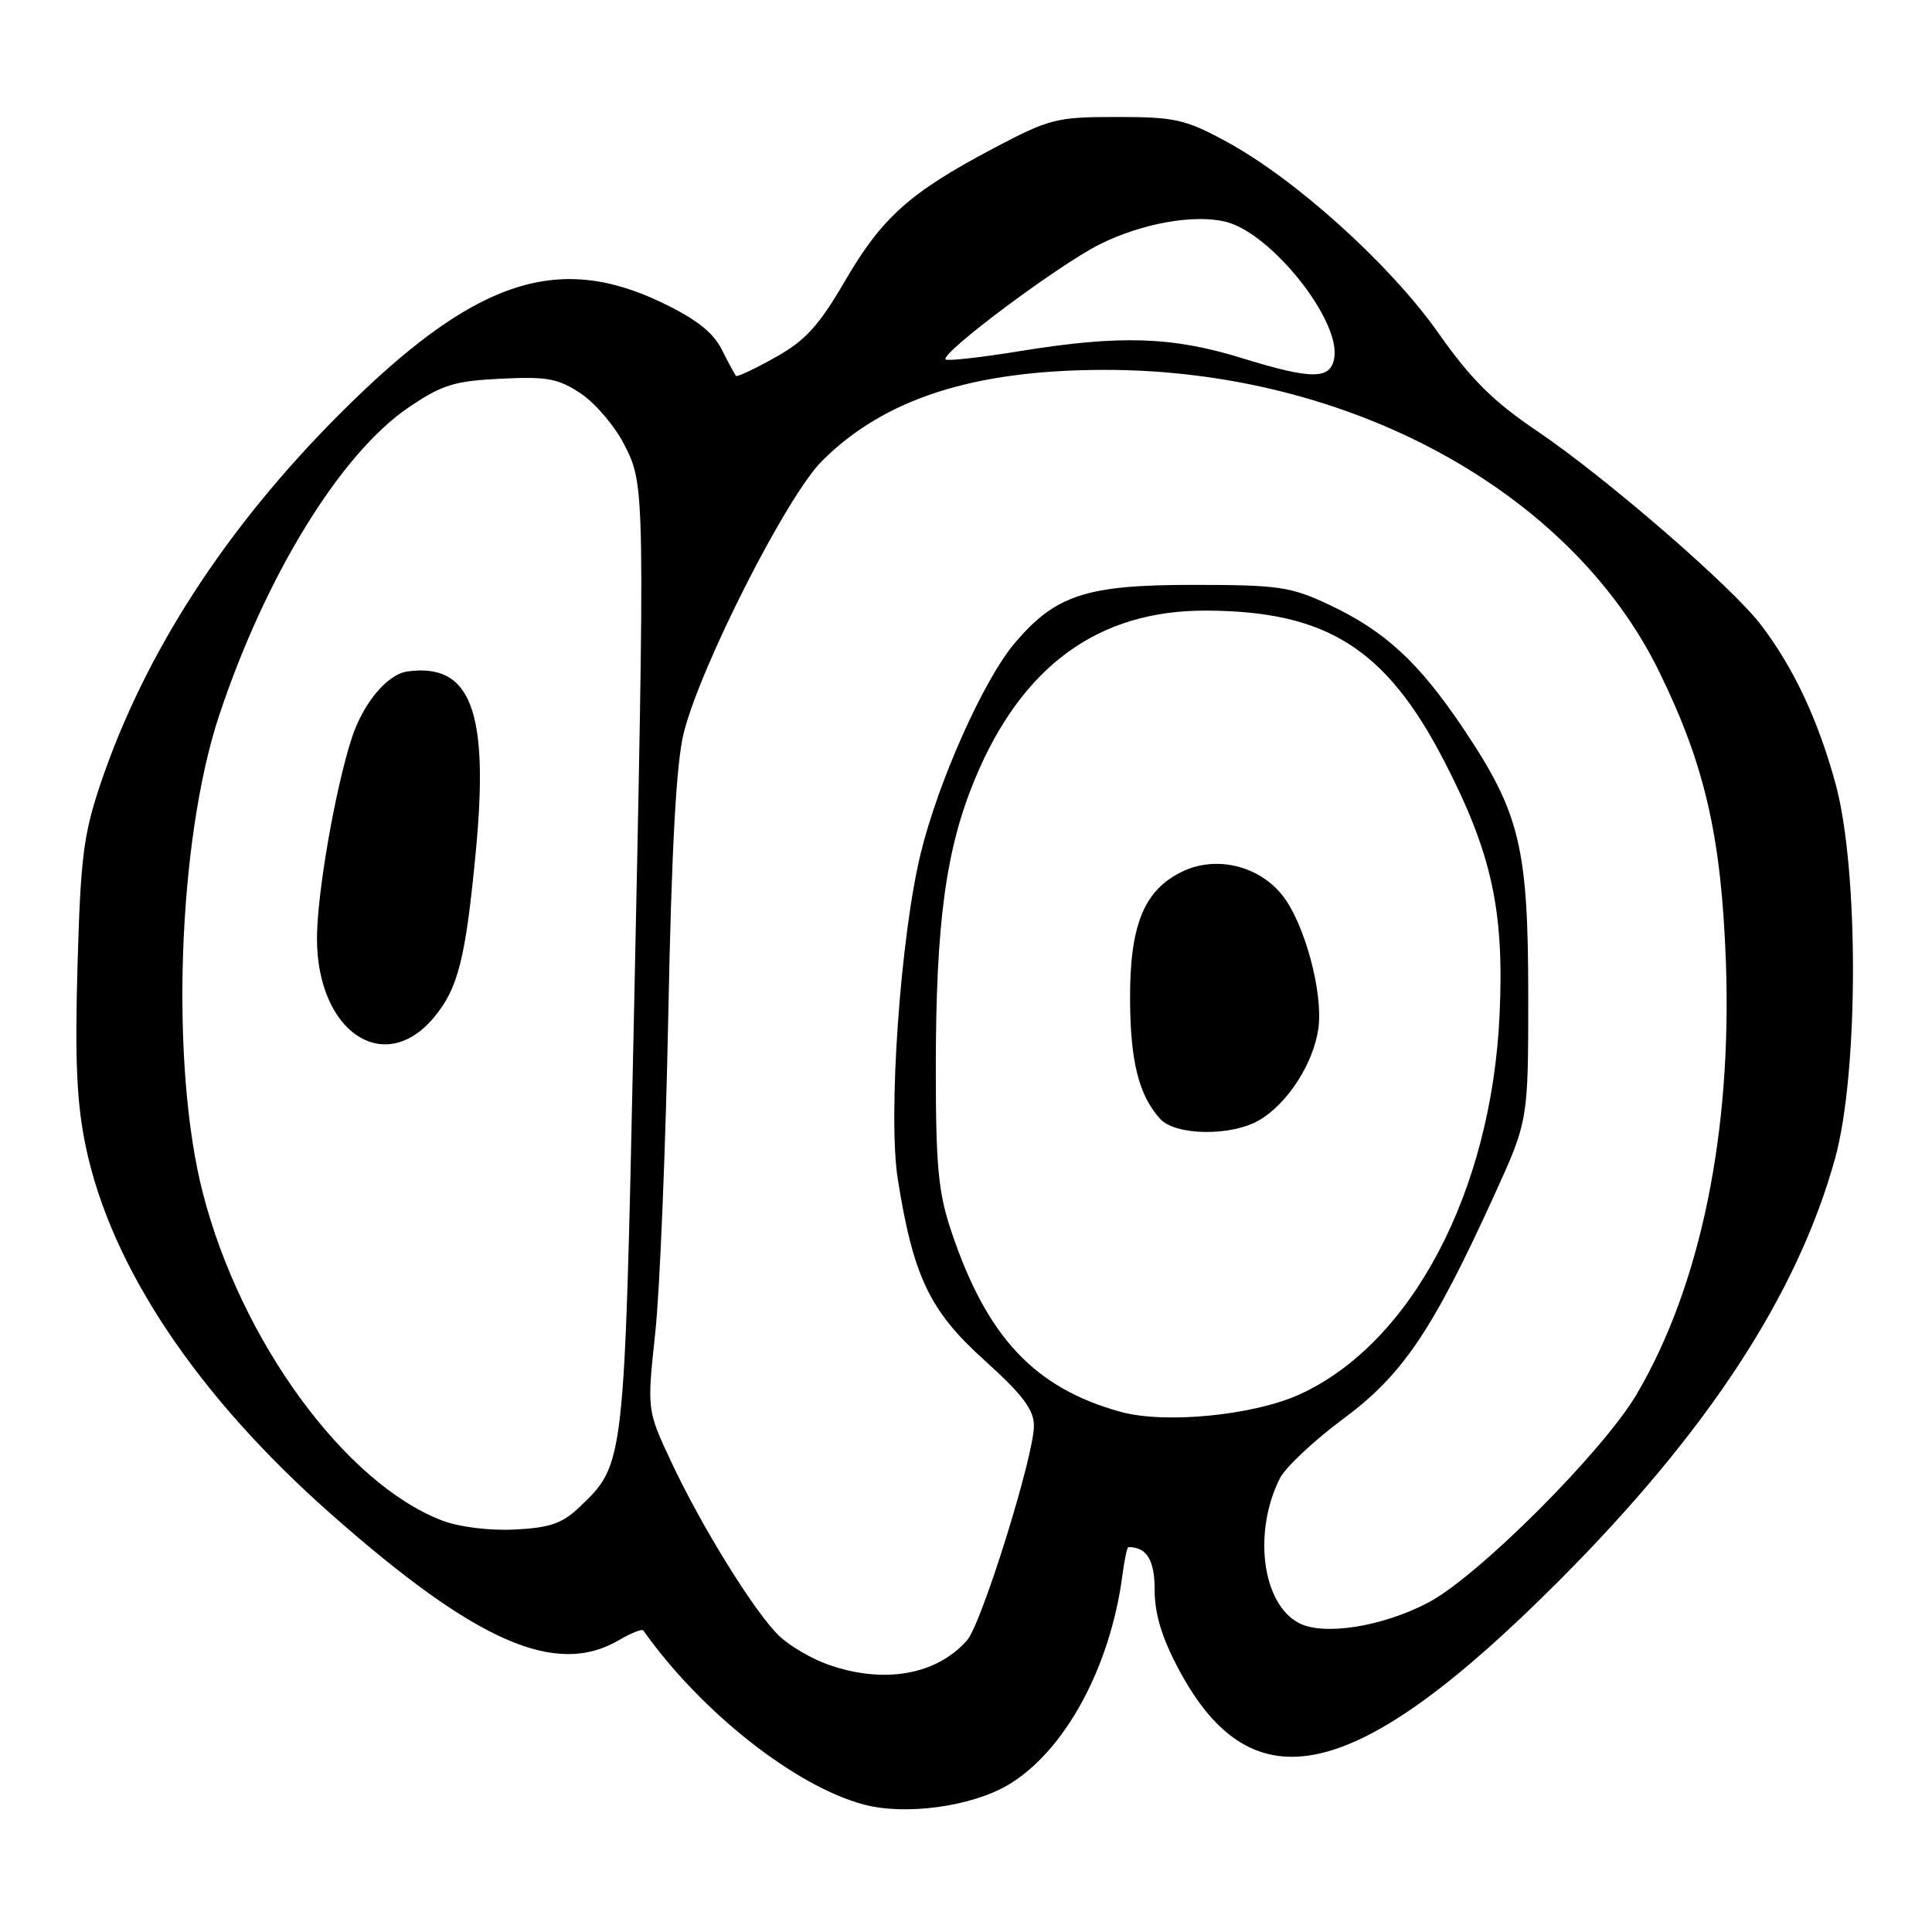 <?xml version="1.0" encoding="UTF-8" standalone="no"?>
<!DOCTYPE svg PUBLIC "-//W3C//DTD SVG 1.1//EN" "http://www.w3.org/Graphics/SVG/1.1/DTD/svg11.dtd" >
<svg xmlns="http://www.w3.org/2000/svg" xmlns:xlink="http://www.w3.org/1999/xlink" version="1.1" viewBox="0 0 256 256">
 <g >
 <path fill="currentColor"
d=" M 133.53 236.54 C 141.02 232.15 147.12 220.98 148.72 208.75 C 148.99 206.69 149.35 205.00 149.52 205.00 C 151.96 205.00 153.00 206.70 153.00 210.72 C 153.00 213.86 153.96 217.02 156.19 221.20 C 165.98 239.57 179.68 236.39 206.51 209.53 C 226.27 189.74 238.20 171.49 243.17 153.45 C 246.29 142.11 246.32 115.19 243.22 103.85 C 240.91 95.39 237.64 88.43 233.33 82.79 C 229.44 77.69 212.70 63.21 203.65 57.10 C 197.85 53.18 194.92 50.28 190.55 44.07 C 184.16 35.01 171.68 23.75 162.50 18.76 C 157.06 15.81 155.70 15.50 148.00 15.50 C 139.93 15.50 139.09 15.72 131.50 19.73 C 120.51 25.55 116.87 28.81 111.92 37.30 C 108.49 43.19 106.70 45.14 102.72 47.36 C 100.01 48.88 97.67 49.98 97.52 49.81 C 97.37 49.64 96.52 48.06 95.63 46.30 C 94.46 44.00 92.21 42.25 87.61 40.05 C 73.64 33.39 62.60 37.23 44.94 54.92 C 29.88 70.01 19.20 86.52 13.37 103.71 C 11.06 110.53 10.68 113.55 10.27 128.00 C 9.91 140.66 10.17 146.25 11.38 152.00 C 14.73 167.91 26.09 184.92 43.85 200.61 C 63.13 217.64 73.69 222.25 82.06 217.30 C 83.65 216.37 85.08 215.81 85.25 216.05 C 92.85 226.82 105.42 236.73 114.50 239.12 C 119.99 240.57 128.66 239.39 133.53 236.54 Z  M 109.66 220.54 C 107.54 219.79 104.69 218.12 103.32 216.84 C 100.10 213.81 92.99 202.36 88.92 193.66 C 85.73 186.83 85.73 186.83 86.82 176.66 C 87.43 171.07 88.20 152.15 88.55 134.61 C 88.99 112.27 89.61 101.05 90.60 97.11 C 92.85 88.18 104.26 65.74 108.90 61.10 C 117.16 52.84 128.93 49.04 146.29 49.01 C 178.61 48.97 208.10 65.00 219.85 89.00 C 225.91 101.37 228.09 110.87 228.69 127.50 C 229.50 150.11 225.31 170.39 216.87 184.74 C 212.40 192.33 195.90 208.84 189.29 212.33 C 183.18 215.56 175.34 216.79 172.07 215.04 C 167.23 212.45 166.01 202.99 169.60 195.87 C 170.33 194.43 174.10 190.89 177.98 188.01 C 185.86 182.17 189.80 176.34 197.94 158.50 C 202.50 148.50 202.50 148.50 202.50 132.00 C 202.50 112.31 201.40 107.76 193.99 96.67 C 188.03 87.77 183.53 83.61 176.05 80.10 C 171.00 77.73 169.37 77.50 158.00 77.50 C 143.95 77.50 139.86 78.84 134.46 85.21 C 130.34 90.06 124.33 103.53 121.99 113.11 C 119.30 124.17 117.63 147.95 118.97 156.31 C 121.02 169.15 123.20 173.71 130.41 180.21 C 135.52 184.82 137.00 186.78 137.00 188.94 C 137.00 192.94 130.07 215.16 128.14 217.35 C 124.07 221.97 117.05 223.18 109.66 220.54 Z  M 58.62 201.49 C 45.76 196.60 31.95 177.73 26.89 158.13 C 22.52 141.23 23.53 111.38 29.04 94.80 C 35.19 76.28 45.12 60.13 54.11 54.01 C 58.56 50.99 60.17 50.48 66.37 50.18 C 72.53 49.88 73.98 50.15 77.00 52.17 C 78.92 53.46 81.51 56.52 82.75 58.97 C 85.48 64.37 85.48 64.55 83.94 137.50 C 82.74 194.03 82.74 194.00 76.88 199.61 C 74.54 201.86 72.93 202.43 68.25 202.67 C 64.88 202.84 60.89 202.35 58.62 201.49 Z  M 57.47 134.85 C 60.71 131.00 61.71 127.02 63.07 112.57 C 64.80 94.17 62.36 87.82 54.00 88.97 C 51.30 89.34 48.09 93.20 46.58 97.89 C 44.39 104.69 42.00 118.48 42.00 124.36 C 42.01 136.69 50.87 142.70 57.47 134.85 Z  M 148.50 187.08 C 137.10 183.93 130.79 177.22 126.08 163.24 C 124.33 158.04 124.00 154.62 124.00 141.60 C 124.00 122.30 125.32 112.53 129.19 103.21 C 135.42 88.23 145.54 80.85 159.83 80.91 C 175.80 80.96 183.67 85.94 191.38 100.88 C 197.68 113.08 199.34 120.69 198.70 134.50 C 197.62 157.90 187.05 177.97 172.24 184.75 C 166.12 187.55 154.37 188.70 148.50 187.08 Z  M 166.89 148.41 C 170.66 146.18 174.08 140.84 174.70 136.20 C 175.33 131.50 172.86 122.37 169.96 118.68 C 166.84 114.71 161.19 113.34 156.72 115.46 C 151.60 117.89 149.69 122.54 149.74 132.47 C 149.78 140.67 150.90 145.13 153.72 148.25 C 155.76 150.50 163.20 150.59 166.89 148.41 Z  M 164.56 47.45 C 155.28 44.59 148.41 44.37 135.11 46.53 C 129.95 47.37 125.53 47.86 125.30 47.63 C 124.52 46.85 140.41 35.00 145.76 32.35 C 151.41 29.56 158.28 28.35 162.47 29.40 C 168.41 30.90 177.53 42.28 176.81 47.33 C 176.38 50.32 173.93 50.35 164.56 47.45 Z "/>
</g>
</svg>